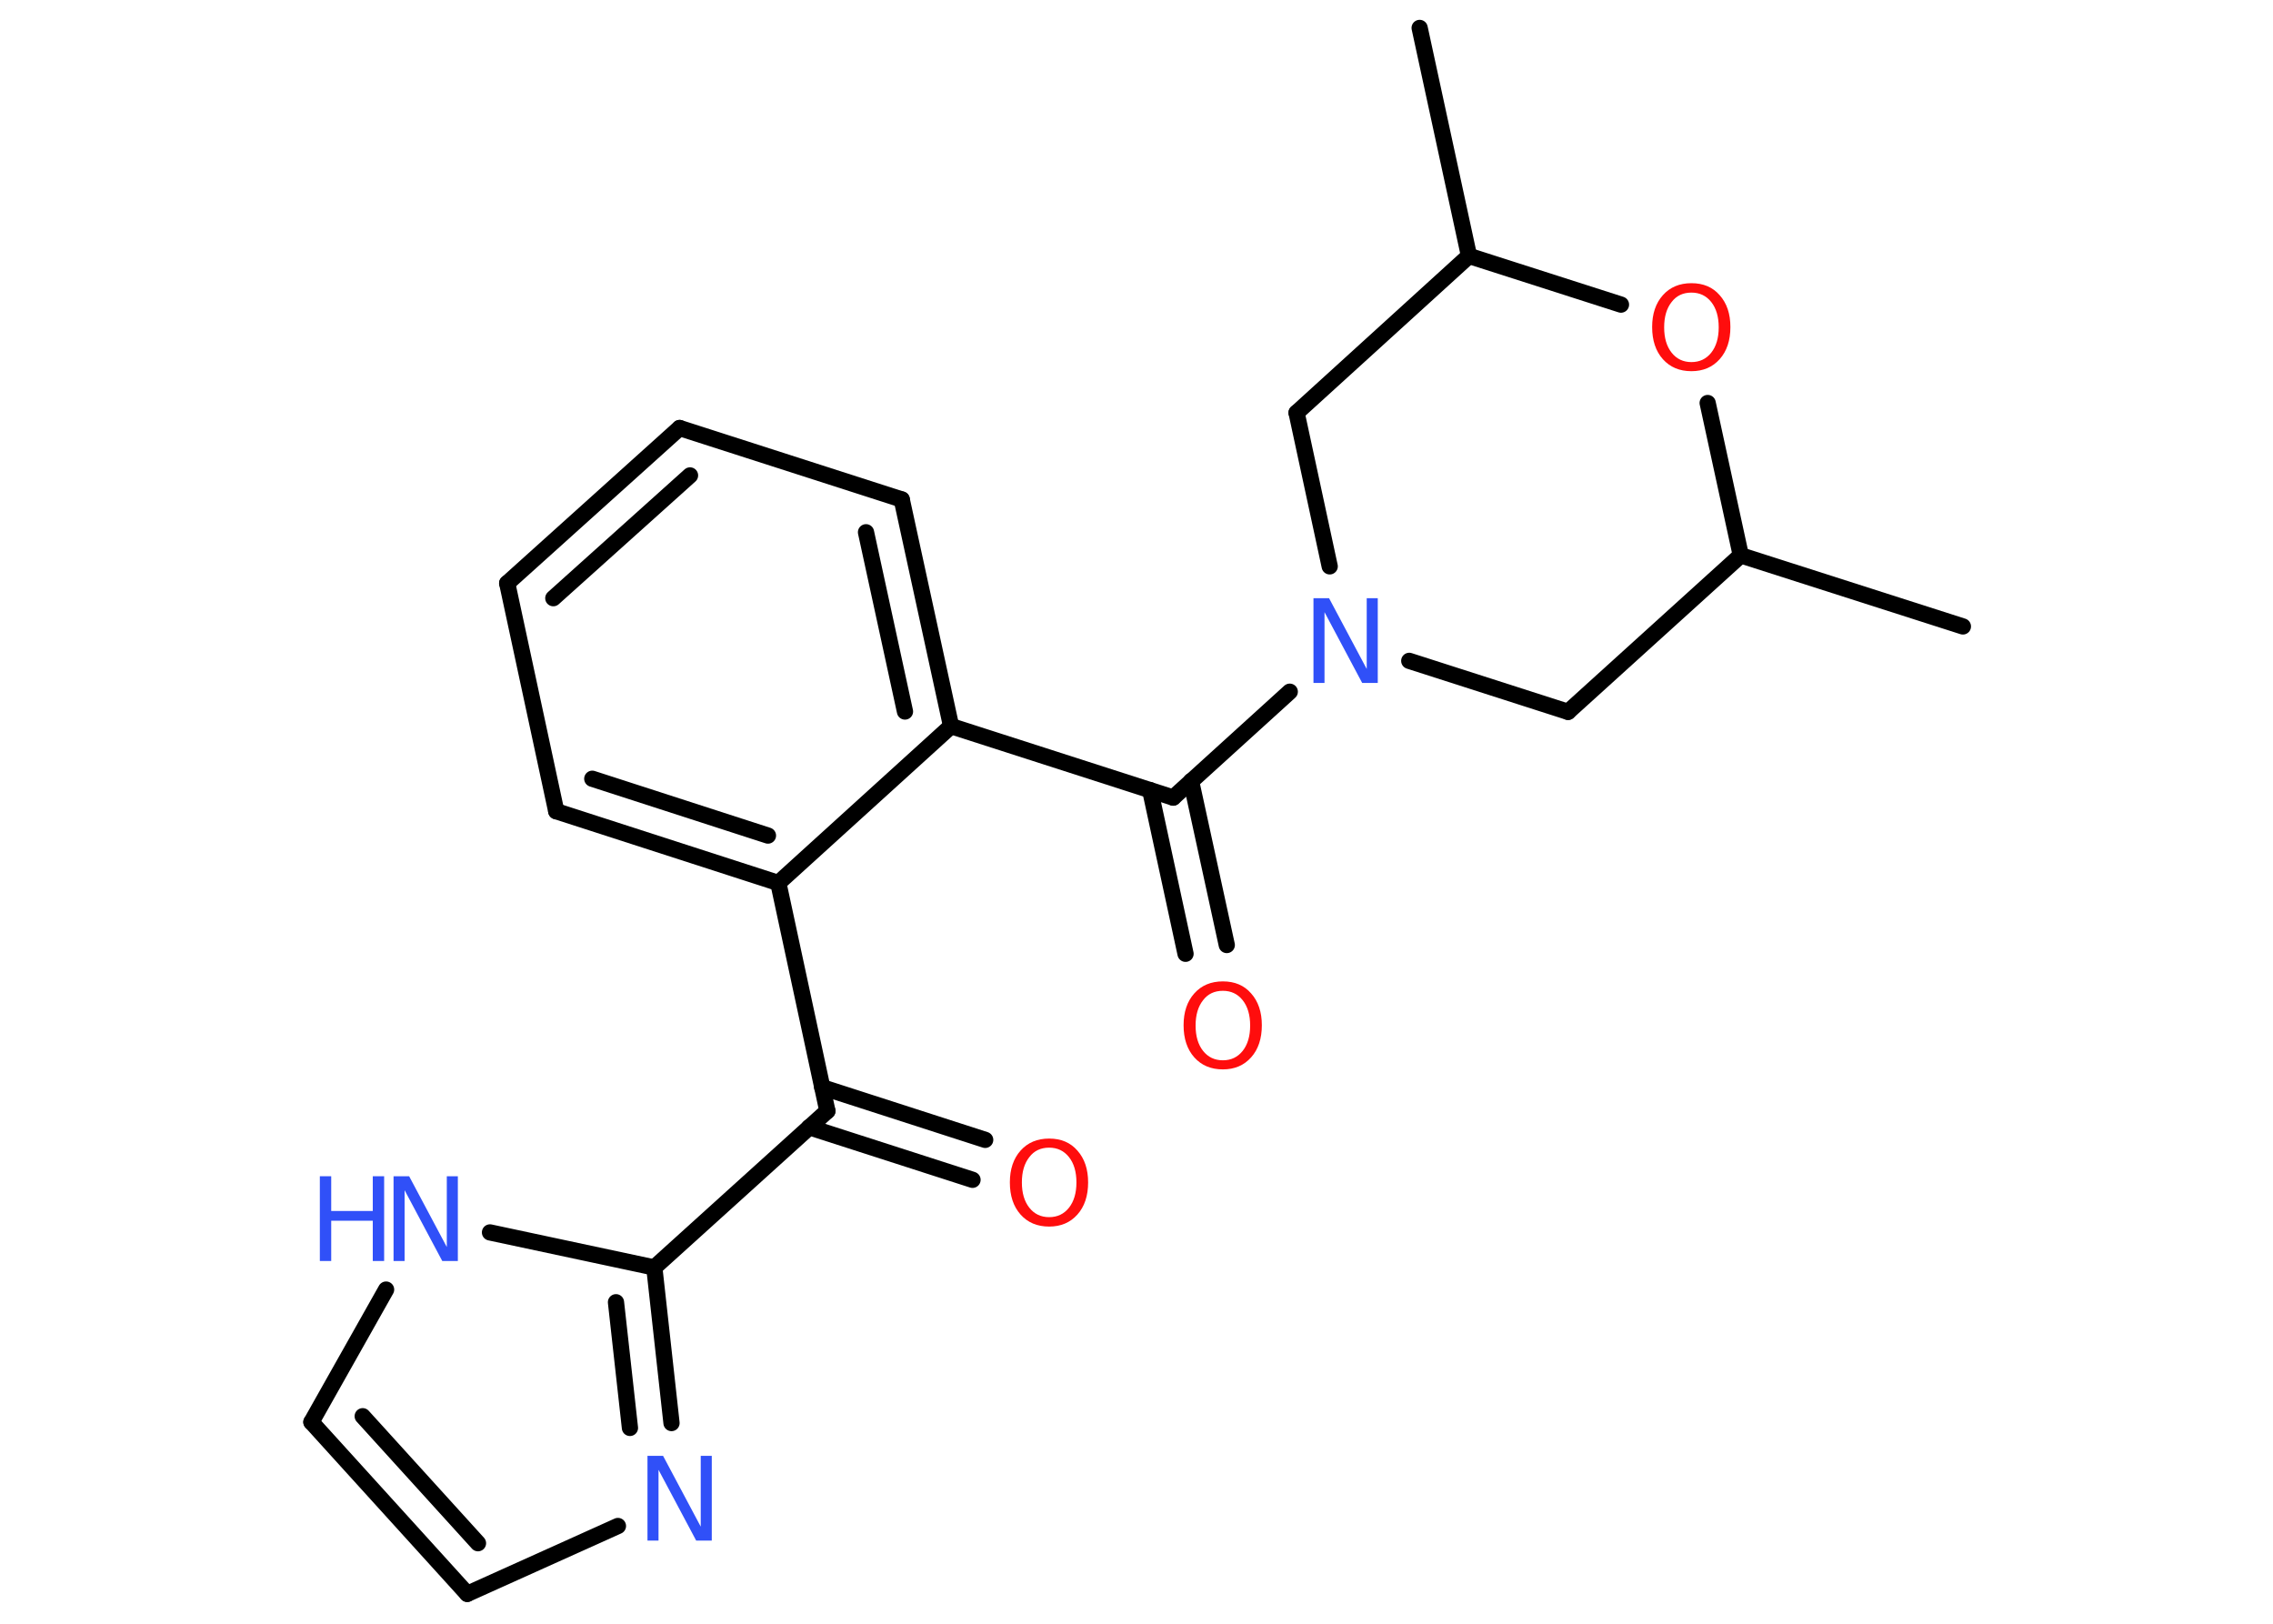 <?xml version='1.0' encoding='UTF-8'?>
<!DOCTYPE svg PUBLIC "-//W3C//DTD SVG 1.1//EN" "http://www.w3.org/Graphics/SVG/1.1/DTD/svg11.dtd">
<svg version='1.2' xmlns='http://www.w3.org/2000/svg' xmlns:xlink='http://www.w3.org/1999/xlink' width='70.0mm' height='50.0mm' viewBox='0 0 70.0 50.0'>
  <desc>Generated by the Chemistry Development Kit (http://github.com/cdk)</desc>
  <g stroke-linecap='round' stroke-linejoin='round' stroke='#000000' stroke-width='.5' fill='#3050F8'>
    <rect x='.0' y='.0' width='70.0' height='50.0' fill='#FFFFFF' stroke='none'/>
    <g id='mol1' class='mol'>
      <line id='mol1bnd1' class='bond' x1='60.45' y1='19.29' x2='53.61' y2='17.1'/>
      <line id='mol1bnd2' class='bond' x1='53.61' y1='17.1' x2='48.29' y2='21.92'/>
      <line id='mol1bnd3' class='bond' x1='48.29' y1='21.92' x2='43.4' y2='20.35'/>
      <line id='mol1bnd4' class='bond' x1='39.72' y1='21.3' x2='36.13' y2='24.56'/>
      <g id='mol1bnd5' class='bond'>
        <line x1='36.68' y1='24.05' x2='37.78' y2='29.1'/>
        <line x1='35.42' y1='24.33' x2='36.51' y2='29.37'/>
      </g>
      <line id='mol1bnd6' class='bond' x1='36.13' y1='24.56' x2='29.29' y2='22.36'/>
      <g id='mol1bnd7' class='bond'>
        <line x1='29.29' y1='22.36' x2='27.77' y2='15.38'/>
        <line x1='27.87' y1='21.91' x2='26.67' y2='16.39'/>
      </g>
      <line id='mol1bnd8' class='bond' x1='27.77' y1='15.38' x2='20.93' y2='13.18'/>
      <g id='mol1bnd9' class='bond'>
        <line x1='20.93' y1='13.18' x2='15.62' y2='17.96'/>
        <line x1='21.25' y1='14.64' x2='17.04' y2='18.42'/>
      </g>
      <line id='mol1bnd10' class='bond' x1='15.62' y1='17.96' x2='17.13' y2='24.98'/>
      <g id='mol1bnd11' class='bond'>
        <line x1='17.13' y1='24.98' x2='23.97' y2='27.19'/>
        <line x1='18.24' y1='23.98' x2='23.65' y2='25.73'/>
      </g>
      <line id='mol1bnd12' class='bond' x1='29.29' y1='22.36' x2='23.97' y2='27.19'/>
      <line id='mol1bnd13' class='bond' x1='23.97' y1='27.19' x2='25.48' y2='34.21'/>
      <g id='mol1bnd14' class='bond'>
        <line x1='25.32' y1='33.48' x2='30.34' y2='35.1'/>
        <line x1='24.92' y1='34.71' x2='29.95' y2='36.33'/>
      </g>
      <line id='mol1bnd15' class='bond' x1='25.48' y1='34.21' x2='20.15' y2='39.03'/>
      <g id='mol1bnd16' class='bond'>
        <line x1='20.68' y1='43.82' x2='20.15' y2='39.03'/>
        <line x1='19.4' y1='43.97' x2='18.97' y2='40.1'/>
      </g>
      <line id='mol1bnd17' class='bond' x1='19.03' y1='46.99' x2='14.39' y2='49.08'/>
      <g id='mol1bnd18' class='bond'>
        <line x1='9.59' y1='43.79' x2='14.39' y2='49.08'/>
        <line x1='11.17' y1='43.61' x2='14.72' y2='47.52'/>
      </g>
      <line id='mol1bnd19' class='bond' x1='9.59' y1='43.79' x2='11.89' y2='39.71'/>
      <line id='mol1bnd20' class='bond' x1='20.15' y1='39.03' x2='15.09' y2='37.95'/>
      <line id='mol1bnd21' class='bond' x1='40.95' y1='17.44' x2='39.93' y2='12.71'/>
      <line id='mol1bnd22' class='bond' x1='39.93' y1='12.71' x2='45.24' y2='7.88'/>
      <line id='mol1bnd23' class='bond' x1='45.24' y1='7.88' x2='43.72' y2='.86'/>
      <line id='mol1bnd24' class='bond' x1='45.24' y1='7.88' x2='49.92' y2='9.38'/>
      <line id='mol1bnd25' class='bond' x1='53.61' y1='17.1' x2='52.59' y2='12.41'/>
      <path id='mol1atm4' class='atom' d='M40.46 18.42h.47l1.16 2.18v-2.18h.34v2.61h-.48l-1.16 -2.18v2.18h-.34v-2.61z' stroke='none'/>
      <path id='mol1atm6' class='atom' d='M37.66 30.51q-.39 .0 -.61 .29q-.23 .29 -.23 .78q.0 .49 .23 .78q.23 .29 .61 .29q.38 .0 .61 -.29q.23 -.29 .23 -.78q.0 -.49 -.23 -.78q-.23 -.29 -.61 -.29zM37.66 30.22q.55 .0 .87 .37q.33 .37 .33 .98q.0 .62 -.33 .99q-.33 .37 -.87 .37q-.55 .0 -.88 -.37q-.33 -.37 -.33 -.99q.0 -.61 .33 -.98q.33 -.37 .88 -.37z' stroke='none' fill='#FF0D0D'/>
      <path id='mol1atm14' class='atom' d='M32.31 35.34q-.39 .0 -.61 .29q-.23 .29 -.23 .78q.0 .49 .23 .78q.23 .29 .61 .29q.38 .0 .61 -.29q.23 -.29 .23 -.78q.0 -.49 -.23 -.78q-.23 -.29 -.61 -.29zM32.31 35.06q.55 .0 .87 .37q.33 .37 .33 .98q.0 .62 -.33 .99q-.33 .37 -.87 .37q-.55 .0 -.88 -.37q-.33 -.37 -.33 -.99q.0 -.61 .33 -.98q.33 -.37 .88 -.37z' stroke='none' fill='#FF0D0D'/>
      <path id='mol1atm16' class='atom' d='M19.95 44.83h.47l1.16 2.18v-2.18h.34v2.61h-.48l-1.16 -2.18v2.18h-.34v-2.61z' stroke='none'/>
      <g id='mol1atm19' class='atom'>
        <path d='M12.13 36.22h.47l1.16 2.18v-2.18h.34v2.61h-.48l-1.16 -2.18v2.18h-.34v-2.61z' stroke='none'/>
        <path d='M9.85 36.22h.35v1.07h1.28v-1.07h.35v2.61h-.35v-1.24h-1.28v1.24h-.35v-2.61z' stroke='none'/>
      </g>
      <path id='mol1atm23' class='atom' d='M52.09 9.01q-.39 .0 -.61 .29q-.23 .29 -.23 .78q.0 .49 .23 .78q.23 .29 .61 .29q.38 .0 .61 -.29q.23 -.29 .23 -.78q.0 -.49 -.23 -.78q-.23 -.29 -.61 -.29zM52.09 8.72q.55 .0 .87 .37q.33 .37 .33 .98q.0 .62 -.33 .99q-.33 .37 -.87 .37q-.55 .0 -.88 -.37q-.33 -.37 -.33 -.99q.0 -.61 .33 -.98q.33 -.37 .88 -.37z' stroke='none' fill='#FF0D0D'/>
    </g>
  </g>
</svg>
